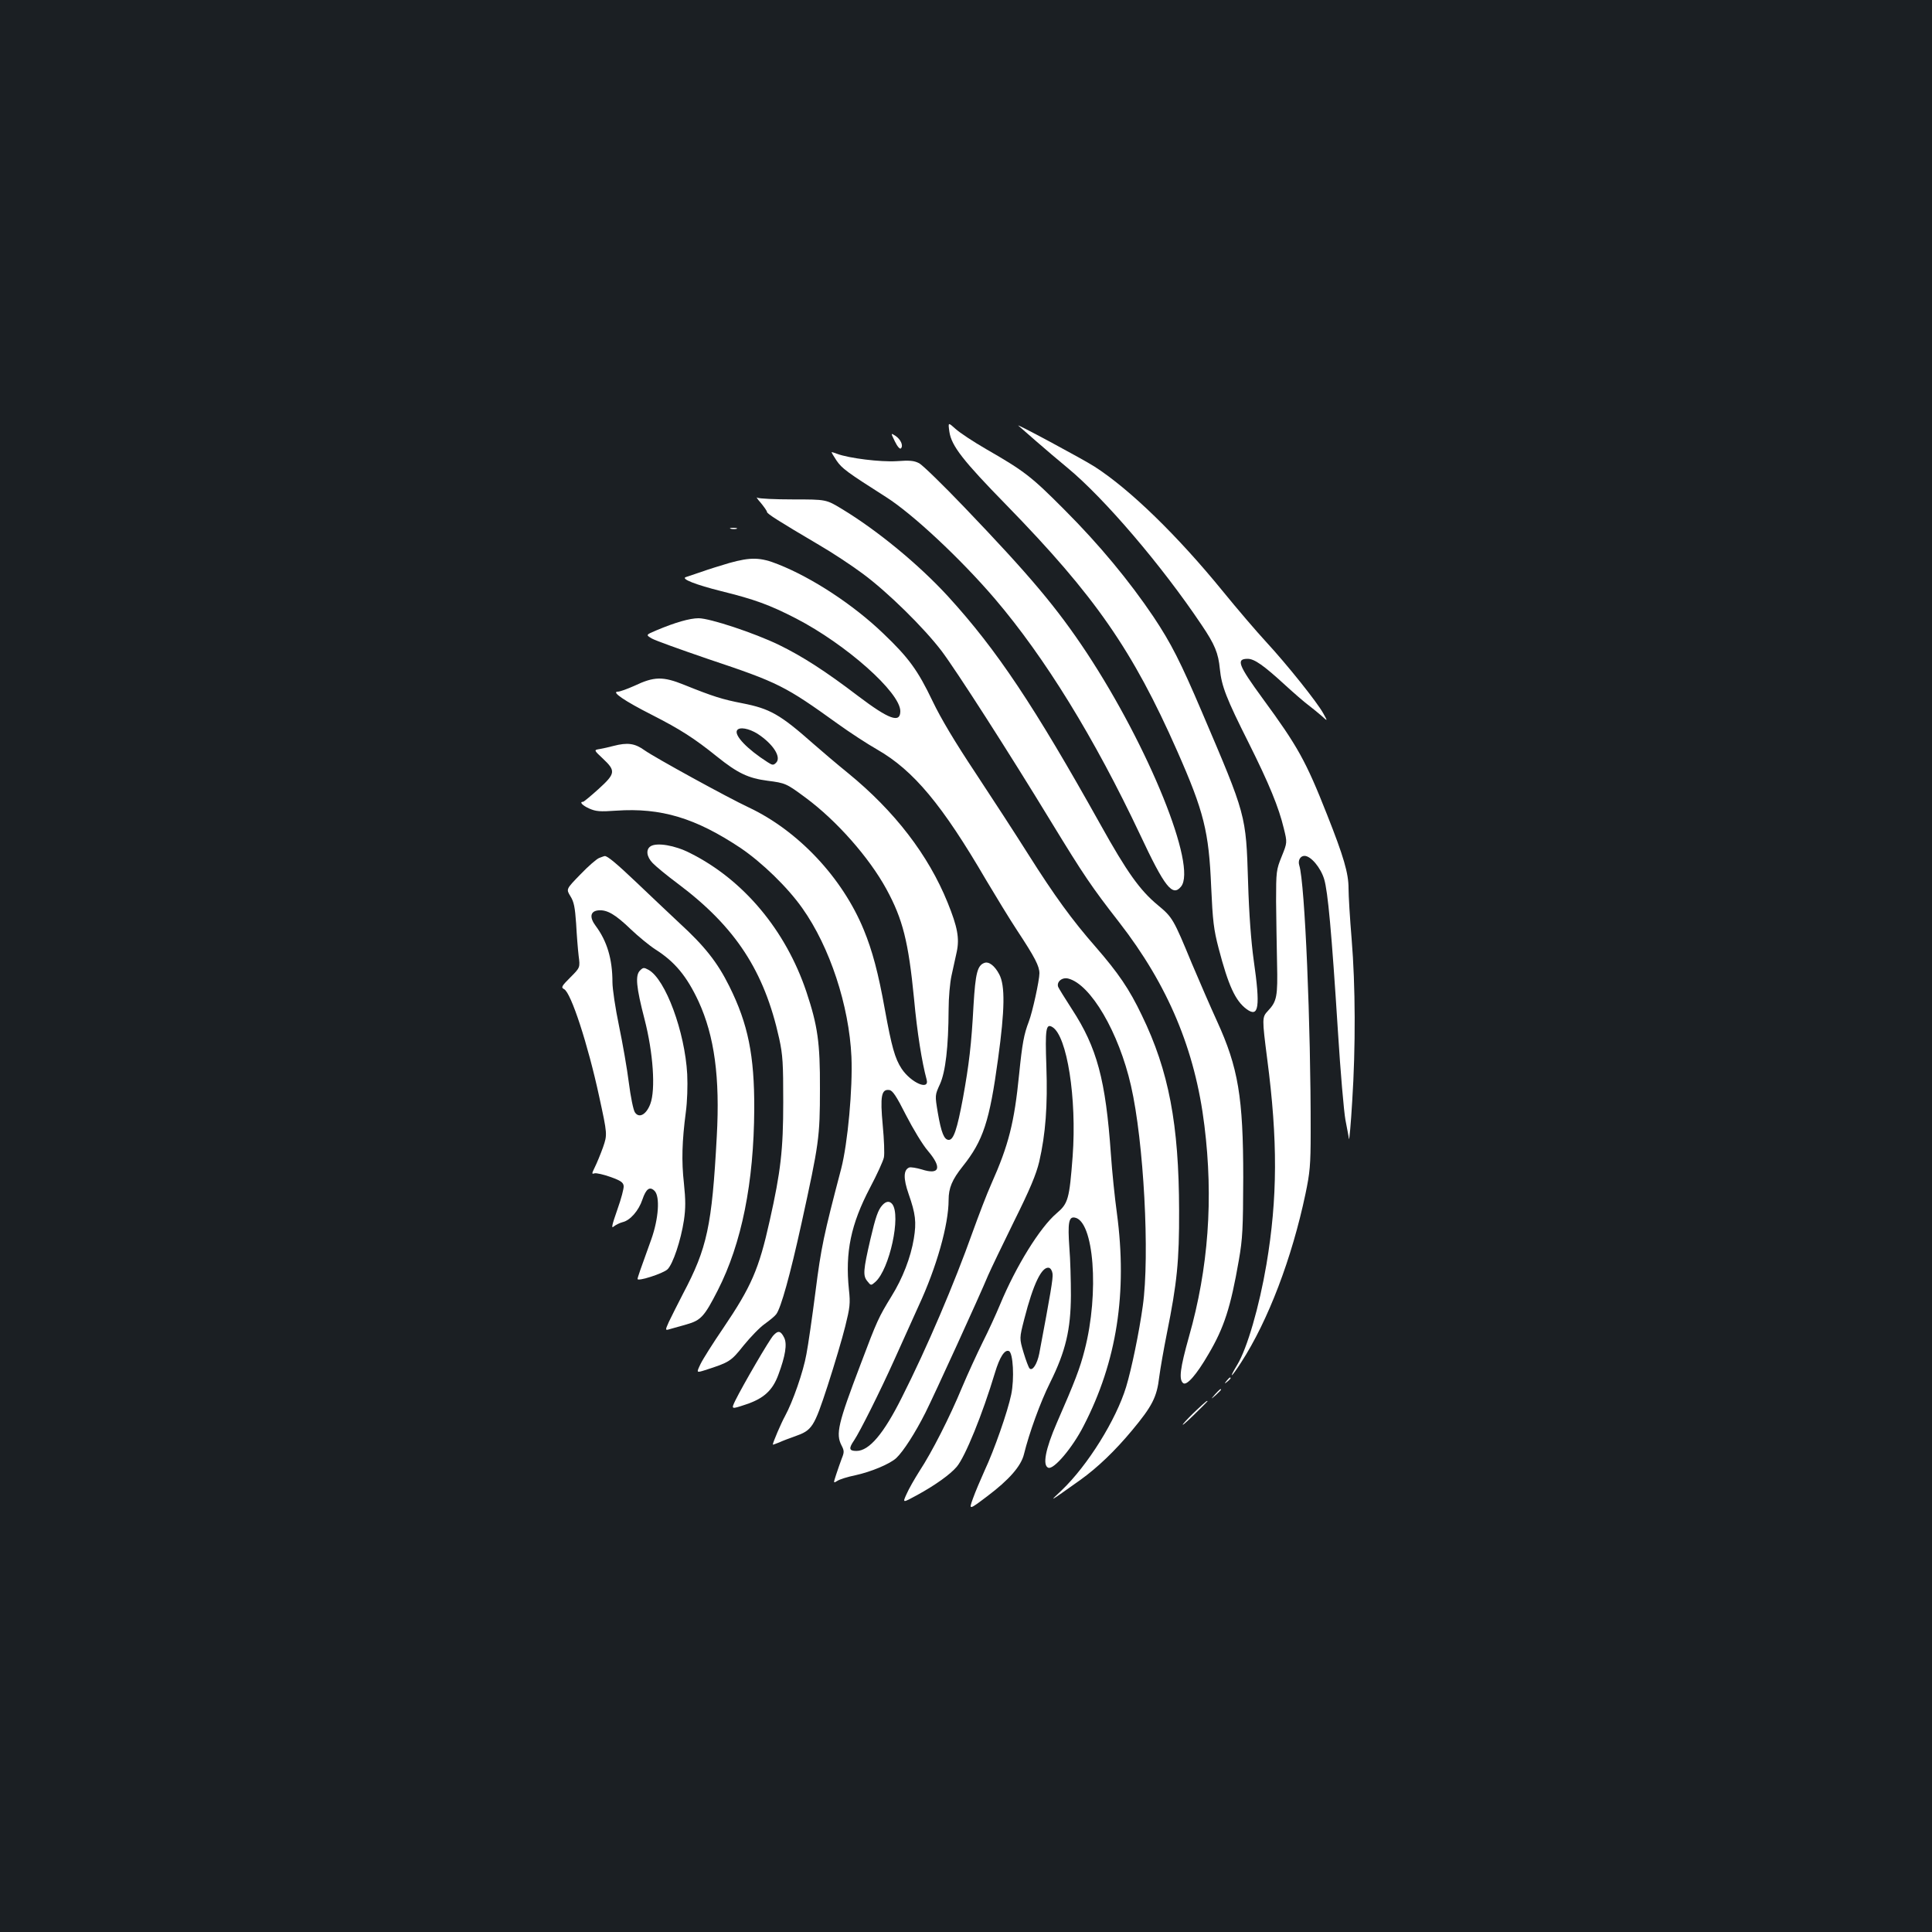 <?xml version="1.0" standalone="no"?>
<!DOCTYPE svg PUBLIC "-//W3C//DTD SVG 20010904//EN"
 "http://www.w3.org/TR/2001/REC-SVG-20010904/DTD/svg10.dtd">
<svg version="1.0" xmlns="http://www.w3.org/2000/svg"
 width="1000pt" height="1000pt" viewBox="0 0 1000 1000"
 preserveAspectRatio="xMidYMid meet">
<rect width="100%" height="100%" fill="#1b1f23"/>
<g transform="translate(0,1000) scale(0.1,-0.1)"
fill="#ffffff" stroke="none">
<path d="M4914 7765 c11 -73 70 -149 296 -380 458 -470 653 -751 883 -1272
139 -315 164 -417 176 -703 8 -177 13 -221 39 -320 50 -191 86 -270 144 -313
64 -47 72 10 37 254 -13 94 -24 235 -29 404 -11 350 -9 341 -239 880 -111 260
-159 355 -251 493 -124 184 -280 373 -460 553 -172 173 -207 200 -405 314 -66
38 -137 85 -159 105 -39 35 -39 35 -32 -15z"/>
<path d="M5272 7796 c2 -2 41 -36 88 -77 47 -41 121 -104 166 -141 190 -157
488 -506 693 -812 69 -102 87 -146 95 -229 9 -89 33 -151 149 -382 106 -212
156 -334 182 -443 18 -73 18 -73 -11 -145 -28 -69 -29 -78 -29 -232 1 -88 3
-232 5 -320 4 -173 -1 -198 -47 -247 -31 -33 -31 -38 -4 -249 55 -420 54 -720
-4 -1064 -37 -218 -100 -435 -151 -519 -47 -78 -33 -70 20 12 140 216 263 540
333 872 23 110 27 149 27 320 1 553 -30 1290 -59 1381 -8 25 5 49 27 49 33 0
84 -61 102 -121 19 -64 38 -268 71 -786 13 -210 31 -417 39 -460 8 -43 17 -87
18 -98 2 -11 10 77 17 195 18 280 17 597 -3 840 -9 107 -16 225 -16 262 0 78
-25 164 -111 381 -110 279 -152 354 -333 601 -128 175 -139 206 -78 206 35 0
84 -35 194 -136 46 -42 99 -88 118 -102 19 -14 50 -40 69 -56 34 -31 34 -31
10 12 -32 58 -187 252 -296 370 -49 53 -150 171 -224 262 -233 286 -480 527
-664 645 -57 37 -424 234 -393 211z"/>
<path d="M4632 7715 c13 -27 26 -41 31 -36 14 14 -1 47 -28 65 -25 16 -25 16
-3 -29z"/>
<path d="M4330 7616 c28 -41 54 -60 255 -188 139 -88 388 -321 565 -528 259
-304 514 -718 751 -1220 128 -273 168 -323 212 -269 84 103 -166 721 -488
1210 -155 234 -294 399 -634 754 -110 115 -215 217 -233 227 -27 14 -49 16
-118 11 -83 -5 -246 15 -307 38 -13 5 -26 9 -28 9 -3 0 9 -20 25 -44z"/>
<path d="M3938 7397 c17 -21 32 -42 32 -47 0 -9 58 -46 270 -171 69 -40 170
-107 225 -148 129 -95 317 -280 409 -401 76 -101 346 -521 568 -886 168 -275
207 -333 351 -518 253 -326 393 -660 441 -1052 47 -378 21 -738 -80 -1093 -46
-164 -53 -221 -30 -240 18 -15 69 43 131 150 81 137 115 243 157 485 20 114
22 164 23 429 0 415 -26 570 -136 810 -33 72 -91 206 -130 298 -95 230 -100
239 -176 302 -92 76 -159 169 -297 417 -343 614 -536 904 -788 1180 -151 165
-367 343 -551 454 -81 49 -81 49 -251 49 -94 0 -178 4 -186 9 -8 6 0 -7 18
-27z"/>
<path d="M3783 7263 c9 -2 23 -2 30 0 6 3 -1 5 -18 5 -16 0 -22 -2 -12 -5z"/>
<path d="M3775 7086 c-44 -13 -109 -33 -145 -46 -36 -12 -72 -24 -80 -27 -28
-9 52 -40 184 -73 170 -42 248 -70 386 -141 259 -134 540 -383 540 -480 0 -64
-58 -43 -218 78 -169 129 -289 206 -410 265 -128 62 -358 138 -416 138 -46 0
-122 -22 -217 -62 -57 -24 -57 -24 -25 -43 17 -10 148 -57 291 -106 365 -122
398 -139 672 -336 61 -44 153 -104 204 -133 188 -108 336 -286 563 -675 49
-82 121 -201 162 -263 91 -138 114 -183 114 -220 0 -36 -36 -201 -55 -250 -25
-65 -34 -113 -50 -272 -25 -251 -54 -366 -144 -568 -23 -51 -66 -164 -97 -250
-94 -264 -236 -598 -366 -855 -94 -188 -169 -277 -235 -277 -39 0 -41 13 -12
55 30 45 132 248 209 419 37 83 93 207 124 275 94 202 156 422 156 550 0 62
18 105 73 174 106 133 139 233 183 557 35 254 37 379 6 437 -23 44 -54 68 -77
59 -36 -13 -46 -53 -56 -218 -11 -205 -23 -306 -55 -483 -30 -160 -48 -215
-73 -215 -24 0 -39 36 -57 141 -15 90 -15 90 11 147 29 64 44 192 45 387 0 61
7 139 15 175 8 36 20 91 27 123 15 71 4 129 -47 255 -100 247 -275 474 -515
670 -58 47 -139 116 -180 152 -173 153 -225 182 -368 210 -103 20 -151 35
-300 95 -111 45 -156 44 -259 -5 -36 -16 -74 -30 -85 -30 -36 0 34 -48 176
-120 147 -75 219 -121 337 -216 107 -86 162 -112 261 -125 94 -12 98 -14 198
-88 161 -119 329 -310 418 -473 85 -156 114 -272 143 -567 16 -175 41 -330 65
-418 17 -60 -80 -18 -129 55 -35 53 -52 115 -87 307 -34 190 -65 305 -109 412
-111 271 -341 514 -596 634 -109 51 -484 257 -538 295 -51 37 -89 42 -162 23
-22 -6 -54 -13 -71 -16 -31 -5 -31 -5 17 -50 67 -63 65 -77 -23 -157 -40 -36
-76 -66 -80 -66 -21 0 -4 -19 32 -35 34 -15 55 -17 139 -11 233 16 411 -38
644 -193 112 -76 244 -204 320 -312 142 -200 242 -504 254 -769 7 -162 -19
-447 -53 -579 -91 -346 -104 -408 -133 -636 -17 -132 -38 -278 -47 -324 -16
-91 -71 -248 -111 -321 -20 -36 -63 -137 -63 -147 0 -2 15 4 33 11 17 8 54 22
80 31 91 32 100 46 171 263 35 108 76 246 91 307 24 97 27 118 19 190 -20 194
10 338 109 527 36 68 68 138 72 157 4 18 1 93 -6 167 -14 150 -7 188 34 182
17 -2 36 -30 87 -131 36 -70 86 -153 113 -184 74 -87 61 -126 -32 -96 -27 8
-57 13 -65 10 -30 -12 -31 -57 -3 -137 36 -103 41 -145 27 -231 -16 -97 -58
-206 -116 -299 -66 -108 -74 -124 -159 -350 -118 -310 -130 -362 -99 -422 14
-27 14 -35 1 -67 -7 -20 -21 -57 -29 -83 -15 -46 -15 -46 6 -33 12 8 53 21 93
29 82 18 178 58 212 89 37 35 98 130 151 235 47 94 278 599 325 712 13 30 73
155 133 277 84 169 115 244 131 310 33 144 44 290 37 493 -7 195 -2 224 31
204 76 -45 127 -369 105 -669 -17 -222 -23 -244 -83 -295 -86 -73 -210 -273
-293 -473 -20 -48 -60 -136 -90 -195 -29 -59 -77 -163 -106 -232 -65 -157
-157 -337 -220 -433 -26 -41 -57 -95 -68 -121 -21 -46 -21 -46 56 -4 93 51
170 106 204 146 44 52 133 271 198 487 24 80 50 121 72 112 22 -8 29 -144 12
-225 -18 -88 -89 -290 -137 -392 -21 -47 -49 -112 -61 -146 -22 -61 -22 -61
76 13 110 83 173 154 188 216 27 110 85 270 135 370 81 163 107 275 108 452 0
77 -3 188 -8 247 -9 128 -3 161 27 156 100 -15 129 -389 52 -686 -24 -94 -50
-162 -144 -377 -59 -136 -75 -220 -44 -232 28 -11 125 103 183 217 172 333
227 689 172 1101 -11 79 -25 216 -31 304 -27 386 -72 553 -202 752 -35 54 -67
106 -71 115 -9 26 20 51 52 43 116 -29 262 -278 325 -555 66 -288 98 -878 61
-1140 -19 -137 -58 -325 -86 -418 -52 -171 -199 -407 -334 -536 -67 -63 -72
-66 97 54 89 64 179 150 268 257 104 125 128 172 140 275 6 46 24 148 40 228
52 258 64 373 63 635 -1 445 -53 722 -193 1010 -65 136 -121 218 -240 355
-121 138 -213 265 -347 477 -65 103 -189 294 -275 424 -105 158 -178 280 -221
370 -76 159 -123 224 -255 350 -154 148 -367 288 -544 358 -92 37 -142 38
-253 7z m146 -884 c80 -52 125 -121 96 -150 -14 -14 -19 -13 -44 3 -105 67
-174 139 -158 165 12 19 61 10 106 -18z m1527 -2795 c3 -24 -10 -101 -69 -414
-11 -54 -35 -91 -50 -76 -5 5 -19 42 -31 82 -22 74 -22 74 4 175 46 180 90
271 127 264 9 -2 17 -15 19 -31z"/>
<path d="M3368 5620 c-26 -16 -22 -54 10 -87 15 -16 74 -65 132 -108 297 -223
446 -451 523 -800 19 -87 21 -130 21 -330 0 -246 -13 -359 -70 -613 -56 -252
-95 -341 -241 -557 -52 -76 -105 -160 -117 -185 -22 -46 -22 -46 23 -32 127
41 134 45 200 128 35 43 84 94 110 112 25 18 52 40 59 50 24 32 71 199 131
472 90 411 95 442 95 695 1 239 -12 327 -70 501 -107 319 -326 581 -603 719
-78 40 -171 55 -203 35z"/>
<path d="M3101 5559 c-13 -5 -57 -43 -97 -85 -74 -76 -74 -76 -52 -112 19 -30
24 -58 30 -142 3 -58 9 -133 13 -167 8 -61 8 -61 -43 -112 -46 -46 -49 -52
-32 -61 36 -19 123 -286 181 -554 43 -198 43 -198 20 -265 -13 -36 -32 -82
-42 -102 -17 -35 -17 -37 -1 -32 9 2 46 -6 82 -19 51 -18 66 -28 68 -46 2 -12
-13 -68 -33 -124 -28 -80 -32 -99 -18 -86 10 8 30 18 45 22 40 9 84 60 103
117 19 56 38 70 63 45 29 -29 21 -144 -17 -251 -57 -157 -71 -198 -71 -205 0
-14 132 28 155 50 28 27 69 149 85 254 9 62 9 104 0 191 -13 115 -10 218 10
370 7 52 10 134 7 195 -12 219 -112 491 -200 540 -24 13 -28 13 -44 -3 -26
-25 -20 -86 23 -252 45 -174 58 -365 30 -439 -21 -56 -59 -76 -80 -43 -8 12
-22 81 -31 152 -9 72 -32 204 -51 295 -19 91 -34 192 -34 226 0 120 -28 213
-87 292 -33 44 -28 76 14 80 45 4 87 -20 168 -98 39 -37 96 -84 127 -104 101
-64 163 -139 224 -270 82 -179 111 -393 94 -698 -25 -465 -50 -578 -174 -813
-29 -56 -62 -122 -74 -147 -20 -45 -20 -45 7 -37 14 4 52 15 85 24 74 21 92
41 161 176 124 243 187 557 189 939 1 277 -32 440 -129 635 -61 123 -127 207
-258 327 -61 57 -160 151 -221 209 -103 98 -153 140 -166 138 -3 0 -16 -5 -29
-10z"/>
<path d="M4567 3762 c-22 -24 -35 -61 -62 -177 -37 -160 -39 -188 -16 -216 19
-24 19 -24 42 -4 73 65 134 344 87 403 -14 17 -32 15 -51 -6z"/>
<path d="M4003 3088 c-22 -24 -158 -258 -197 -337 -22 -46 -22 -46 53 -21 94
31 140 73 170 155 36 97 46 158 30 191 -18 36 -31 39 -56 12z"/>
<path d="M6349 2853 c-13 -16 -12 -17 4 -4 16 13 21 21 13 21 -2 0 -10 -8 -17
-17z"/>
<path d="M6289 2783 c-24 -28 -24 -28 4 -4 15 14 27 26 27 28 0 8 -8 1 -31
-24z"/>
<path d="M6194 2702 c-28 -26 -59 -58 -70 -72 -10 -14 14 6 54 45 39 38 72 71
72 72 0 6 -8 0 -56 -45z"/>
</g>
</svg>
